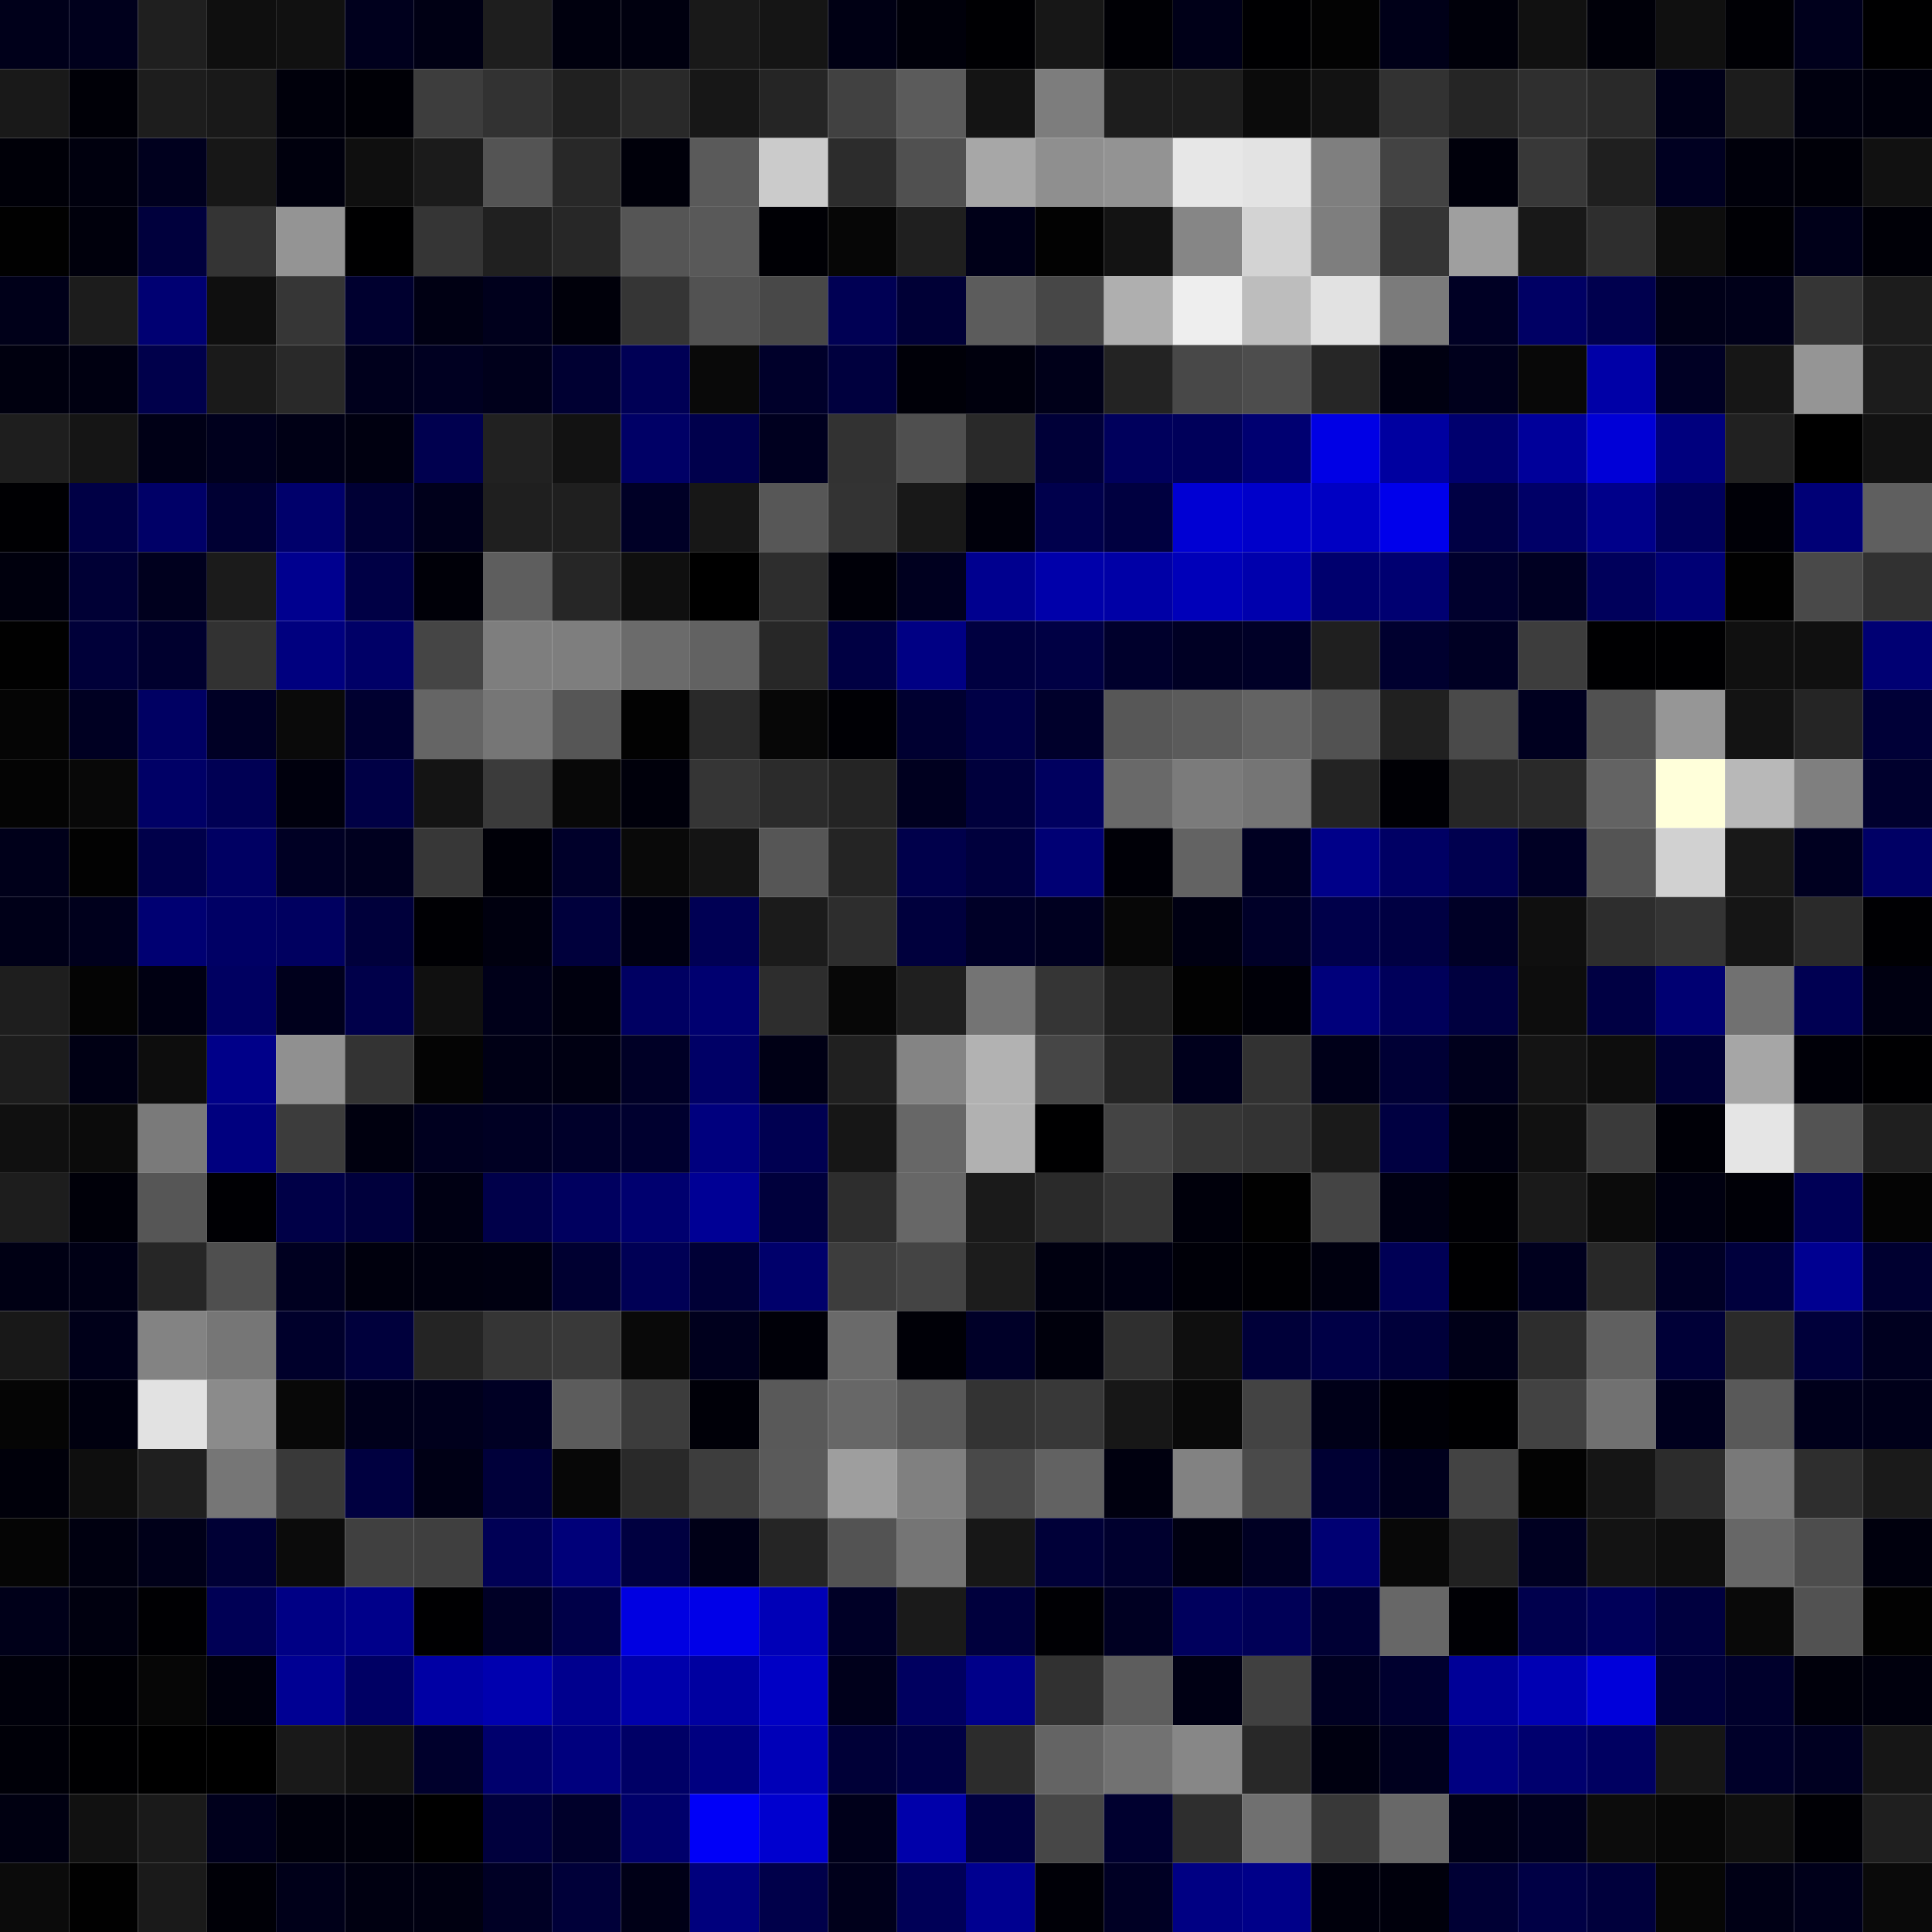 <svg xmlns="http://www.w3.org/2000/svg" width="56" height="56" viewBox="0 0 56 56"><g class="weights_image" id="node-440" stroke="none"><rect x="0" y="0" width="2" height="2" fill="#00001a"/><rect x="2" y="0" width="2" height="2" fill="#00001c"/><rect x="4" y="0" width="2" height="2" fill="#1f1f1f"/><rect x="6" y="0" width="2" height="2" fill="#0f0f0f"/><rect x="8" y="0" width="2" height="2" fill="#111111"/><rect x="10" y="0" width="2" height="2" fill="#00001d"/><rect x="12" y="0" width="2" height="2" fill="#000014"/><rect x="14" y="0" width="2" height="2" fill="#1e1e1e"/><rect x="16" y="0" width="2" height="2" fill="#00000e"/><rect x="18" y="0" width="2" height="2" fill="#00000f"/><rect x="20" y="0" width="2" height="2" fill="#191919"/><rect x="22" y="0" width="2" height="2" fill="#151515"/><rect x="24" y="0" width="2" height="2" fill="#000014"/><rect x="26" y="0" width="2" height="2" fill="#00000a"/><rect x="28" y="0" width="2" height="2" fill="#000003"/><rect x="30" y="0" width="2" height="2" fill="#171717"/><rect x="32" y="0" width="2" height="2" fill="#000005"/><rect x="34" y="0" width="2" height="2" fill="#000018"/><rect x="36" y="0" width="2" height="2" fill="#000002"/><rect x="38" y="0" width="2" height="2" fill="#030303"/><rect x="40" y="0" width="2" height="2" fill="#000018"/><rect x="42" y="0" width="2" height="2" fill="#00000a"/><rect x="44" y="0" width="2" height="2" fill="#111111"/><rect x="46" y="0" width="2" height="2" fill="#000009"/><rect x="48" y="0" width="2" height="2" fill="#101010"/><rect x="50" y="0" width="2" height="2" fill="#000005"/><rect x="52" y="0" width="2" height="2" fill="#00001c"/><rect x="54" y="0" width="2" height="2" fill="#000001"/><rect x="0" y="2" width="2" height="2" fill="#191919"/><rect x="2" y="2" width="2" height="2" fill="#000007"/><rect x="4" y="2" width="2" height="2" fill="#1d1d1d"/><rect x="6" y="2" width="2" height="2" fill="#191919"/><rect x="8" y="2" width="2" height="2" fill="#00000b"/><rect x="10" y="2" width="2" height="2" fill="#000006"/><rect x="12" y="2" width="2" height="2" fill="#3d3d3d"/><rect x="14" y="2" width="2" height="2" fill="#323232"/><rect x="16" y="2" width="2" height="2" fill="#202020"/><rect x="18" y="2" width="2" height="2" fill="#292929"/><rect x="20" y="2" width="2" height="2" fill="#171717"/><rect x="22" y="2" width="2" height="2" fill="#252525"/><rect x="24" y="2" width="2" height="2" fill="#414141"/><rect x="26" y="2" width="2" height="2" fill="#5b5b5b"/><rect x="28" y="2" width="2" height="2" fill="#141414"/><rect x="30" y="2" width="2" height="2" fill="#7d7d7d"/><rect x="32" y="2" width="2" height="2" fill="#1d1d1d"/><rect x="34" y="2" width="2" height="2" fill="#1d1d1d"/><rect x="36" y="2" width="2" height="2" fill="#0b0b0b"/><rect x="38" y="2" width="2" height="2" fill="#121212"/><rect x="40" y="2" width="2" height="2" fill="#323232"/><rect x="42" y="2" width="2" height="2" fill="#252525"/><rect x="44" y="2" width="2" height="2" fill="#2f2f2f"/><rect x="46" y="2" width="2" height="2" fill="#292929"/><rect x="48" y="2" width="2" height="2" fill="#000018"/><rect x="50" y="2" width="2" height="2" fill="#1c1c1c"/><rect x="52" y="2" width="2" height="2" fill="#00000f"/><rect x="54" y="2" width="2" height="2" fill="#00000c"/><rect x="0" y="4" width="2" height="2" fill="#000008"/><rect x="2" y="4" width="2" height="2" fill="#00000e"/><rect x="4" y="4" width="2" height="2" fill="#00001e"/><rect x="6" y="4" width="2" height="2" fill="#171717"/><rect x="8" y="4" width="2" height="2" fill="#00000d"/><rect x="10" y="4" width="2" height="2" fill="#0f0f0f"/><rect x="12" y="4" width="2" height="2" fill="#1b1b1b"/><rect x="14" y="4" width="2" height="2" fill="#545454"/><rect x="16" y="4" width="2" height="2" fill="#282828"/><rect x="18" y="4" width="2" height="2" fill="#00000a"/><rect x="20" y="4" width="2" height="2" fill="#5a5a5a"/><rect x="22" y="4" width="2" height="2" fill="#cbcbcb"/><rect x="24" y="4" width="2" height="2" fill="#2c2c2c"/><rect x="26" y="4" width="2" height="2" fill="#505050"/><rect x="28" y="4" width="2" height="2" fill="#a7a7a7"/><rect x="30" y="4" width="2" height="2" fill="#8f8f8f"/><rect x="32" y="4" width="2" height="2" fill="#939393"/><rect x="34" y="4" width="2" height="2" fill="#e7e7e7"/><rect x="36" y="4" width="2" height="2" fill="#e3e3e3"/><rect x="38" y="4" width="2" height="2" fill="#7f7f7f"/><rect x="40" y="4" width="2" height="2" fill="#434343"/><rect x="42" y="4" width="2" height="2" fill="#00000b"/><rect x="44" y="4" width="2" height="2" fill="#383838"/><rect x="46" y="4" width="2" height="2" fill="#1f1f1f"/><rect x="48" y="4" width="2" height="2" fill="#000021"/><rect x="50" y="4" width="2" height="2" fill="#00000b"/><rect x="52" y="4" width="2" height="2" fill="#000008"/><rect x="54" y="4" width="2" height="2" fill="#111111"/><rect x="0" y="6" width="2" height="2" fill="#010101"/><rect x="2" y="6" width="2" height="2" fill="#00000c"/><rect x="4" y="6" width="2" height="2" fill="#00003d"/><rect x="6" y="6" width="2" height="2" fill="#343434"/><rect x="8" y="6" width="2" height="2" fill="#949494"/><rect x="10" y="6" width="2" height="2" fill="#000001"/><rect x="12" y="6" width="2" height="2" fill="#353535"/><rect x="14" y="6" width="2" height="2" fill="#202020"/><rect x="16" y="6" width="2" height="2" fill="#272727"/><rect x="18" y="6" width="2" height="2" fill="#555555"/><rect x="20" y="6" width="2" height="2" fill="#595959"/><rect x="22" y="6" width="2" height="2" fill="#000005"/><rect x="24" y="6" width="2" height="2" fill="#060606"/><rect x="26" y="6" width="2" height="2" fill="#1f1f1f"/><rect x="28" y="6" width="2" height="2" fill="#000018"/><rect x="30" y="6" width="2" height="2" fill="#020202"/><rect x="32" y="6" width="2" height="2" fill="#131313"/><rect x="34" y="6" width="2" height="2" fill="#868686"/><rect x="36" y="6" width="2" height="2" fill="#d3d3d3"/><rect x="38" y="6" width="2" height="2" fill="#7e7e7e"/><rect x="40" y="6" width="2" height="2" fill="#353535"/><rect x="42" y="6" width="2" height="2" fill="#9f9f9f"/><rect x="44" y="6" width="2" height="2" fill="#181818"/><rect x="46" y="6" width="2" height="2" fill="#2e2e2e"/><rect x="48" y="6" width="2" height="2" fill="#0d0d0d"/><rect x="50" y="6" width="2" height="2" fill="#000005"/><rect x="52" y="6" width="2" height="2" fill="#000019"/><rect x="54" y="6" width="2" height="2" fill="#000007"/><rect x="0" y="8" width="2" height="2" fill="#000019"/><rect x="2" y="8" width="2" height="2" fill="#1c1c1c"/><rect x="4" y="8" width="2" height="2" fill="#000072"/><rect x="6" y="8" width="2" height="2" fill="#0f0f0f"/><rect x="8" y="8" width="2" height="2" fill="#363636"/><rect x="10" y="8" width="2" height="2" fill="#00002f"/><rect x="12" y="8" width="2" height="2" fill="#000013"/><rect x="14" y="8" width="2" height="2" fill="#00001c"/><rect x="16" y="8" width="2" height="2" fill="#00000a"/><rect x="18" y="8" width="2" height="2" fill="#353535"/><rect x="20" y="8" width="2" height="2" fill="#525252"/><rect x="22" y="8" width="2" height="2" fill="#484848"/><rect x="24" y="8" width="2" height="2" fill="#000054"/><rect x="26" y="8" width="2" height="2" fill="#000036"/><rect x="28" y="8" width="2" height="2" fill="#5c5c5c"/><rect x="30" y="8" width="2" height="2" fill="#474747"/><rect x="32" y="8" width="2" height="2" fill="#afafaf"/><rect x="34" y="8" width="2" height="2" fill="#eeeeee"/><rect x="36" y="8" width="2" height="2" fill="#bdbdbd"/><rect x="38" y="8" width="2" height="2" fill="#e2e2e2"/><rect x="40" y="8" width="2" height="2" fill="#7b7b7b"/><rect x="42" y="8" width="2" height="2" fill="#000024"/><rect x="44" y="8" width="2" height="2" fill="#000064"/><rect x="46" y="8" width="2" height="2" fill="#00004e"/><rect x="48" y="8" width="2" height="2" fill="#000018"/><rect x="50" y="8" width="2" height="2" fill="#000019"/><rect x="52" y="8" width="2" height="2" fill="#353535"/><rect x="54" y="8" width="2" height="2" fill="#1c1c1c"/><rect x="0" y="10" width="2" height="2" fill="#00000f"/><rect x="2" y="10" width="2" height="2" fill="#000011"/><rect x="4" y="10" width="2" height="2" fill="#00004b"/><rect x="6" y="10" width="2" height="2" fill="#1a1a1a"/><rect x="8" y="10" width="2" height="2" fill="#292929"/><rect x="10" y="10" width="2" height="2" fill="#00001c"/><rect x="12" y="10" width="2" height="2" fill="#000021"/><rect x="14" y="10" width="2" height="2" fill="#00001b"/><rect x="16" y="10" width="2" height="2" fill="#000032"/><rect x="18" y="10" width="2" height="2" fill="#000055"/><rect x="20" y="10" width="2" height="2" fill="#090909"/><rect x="22" y="10" width="2" height="2" fill="#00002a"/><rect x="24" y="10" width="2" height="2" fill="#00003e"/><rect x="26" y="10" width="2" height="2" fill="#000008"/><rect x="28" y="10" width="2" height="2" fill="#00000d"/><rect x="30" y="10" width="2" height="2" fill="#000019"/><rect x="32" y="10" width="2" height="2" fill="#232323"/><rect x="34" y="10" width="2" height="2" fill="#484848"/><rect x="36" y="10" width="2" height="2" fill="#4d4d4d"/><rect x="38" y="10" width="2" height="2" fill="#262626"/><rect x="40" y="10" width="2" height="2" fill="#000011"/><rect x="42" y="10" width="2" height="2" fill="#00001c"/><rect x="44" y="10" width="2" height="2" fill="#080808"/><rect x="46" y="10" width="2" height="2" fill="#0000a7"/><rect x="48" y="10" width="2" height="2" fill="#000024"/><rect x="50" y="10" width="2" height="2" fill="#161616"/><rect x="52" y="10" width="2" height="2" fill="#959595"/><rect x="54" y="10" width="2" height="2" fill="#1c1c1c"/><rect x="0" y="12" width="2" height="2" fill="#1e1e1e"/><rect x="2" y="12" width="2" height="2" fill="#151515"/><rect x="4" y="12" width="2" height="2" fill="#000016"/><rect x="6" y="12" width="2" height="2" fill="#00001d"/><rect x="8" y="12" width="2" height="2" fill="#000015"/><rect x="10" y="12" width="2" height="2" fill="#000010"/><rect x="12" y="12" width="2" height="2" fill="#00004f"/><rect x="14" y="12" width="2" height="2" fill="#212121"/><rect x="16" y="12" width="2" height="2" fill="#121212"/><rect x="18" y="12" width="2" height="2" fill="#000066"/><rect x="20" y="12" width="2" height="2" fill="#00004c"/><rect x="22" y="12" width="2" height="2" fill="#00001f"/><rect x="24" y="12" width="2" height="2" fill="#323232"/><rect x="26" y="12" width="2" height="2" fill="#4f4f4f"/><rect x="28" y="12" width="2" height="2" fill="#292929"/><rect x="30" y="12" width="2" height="2" fill="#000038"/><rect x="32" y="12" width="2" height="2" fill="#00005c"/><rect x="34" y="12" width="2" height="2" fill="#00005a"/><rect x="36" y="12" width="2" height="2" fill="#000071"/><rect x="38" y="12" width="2" height="2" fill="#0000e5"/><rect x="40" y="12" width="2" height="2" fill="#0000a0"/><rect x="42" y="12" width="2" height="2" fill="#00006e"/><rect x="44" y="12" width="2" height="2" fill="#00009a"/><rect x="46" y="12" width="2" height="2" fill="#0000d7"/><rect x="48" y="12" width="2" height="2" fill="#00007e"/><rect x="50" y="12" width="2" height="2" fill="#212121"/><rect x="52" y="12" width="2" height="2" fill="#000000"/><rect x="54" y="12" width="2" height="2" fill="#121212"/><rect x="0" y="14" width="2" height="2" fill="#000003"/><rect x="2" y="14" width="2" height="2" fill="#000045"/><rect x="4" y="14" width="2" height="2" fill="#000067"/><rect x="6" y="14" width="2" height="2" fill="#000033"/><rect x="8" y="14" width="2" height="2" fill="#00006b"/><rect x="10" y="14" width="2" height="2" fill="#000035"/><rect x="12" y="14" width="2" height="2" fill="#00001b"/><rect x="14" y="14" width="2" height="2" fill="#1f1f1f"/><rect x="16" y="14" width="2" height="2" fill="#1f1f1f"/><rect x="18" y="14" width="2" height="2" fill="#000026"/><rect x="20" y="14" width="2" height="2" fill="#171717"/><rect x="22" y="14" width="2" height="2" fill="#575757"/><rect x="24" y="14" width="2" height="2" fill="#333333"/><rect x="26" y="14" width="2" height="2" fill="#181818"/><rect x="28" y="14" width="2" height="2" fill="#00000b"/><rect x="30" y="14" width="2" height="2" fill="#00004c"/><rect x="32" y="14" width="2" height="2" fill="#000040"/><rect x="34" y="14" width="2" height="2" fill="#0000d3"/><rect x="36" y="14" width="2" height="2" fill="#0000ca"/><rect x="38" y="14" width="2" height="2" fill="#0000c3"/><rect x="40" y="14" width="2" height="2" fill="#0000eb"/><rect x="42" y="14" width="2" height="2" fill="#000044"/><rect x="44" y="14" width="2" height="2" fill="#000067"/><rect x="46" y="14" width="2" height="2" fill="#00008a"/><rect x="48" y="14" width="2" height="2" fill="#00005b"/><rect x="50" y="14" width="2" height="2" fill="#000007"/><rect x="52" y="14" width="2" height="2" fill="#000076"/><rect x="54" y="14" width="2" height="2" fill="#5f5f5f"/><rect x="0" y="16" width="2" height="2" fill="#00000d"/><rect x="2" y="16" width="2" height="2" fill="#000035"/><rect x="4" y="16" width="2" height="2" fill="#00001e"/><rect x="6" y="16" width="2" height="2" fill="#1b1b1b"/><rect x="8" y="16" width="2" height="2" fill="#00008f"/><rect x="10" y="16" width="2" height="2" fill="#000045"/><rect x="12" y="16" width="2" height="2" fill="#000008"/><rect x="14" y="16" width="2" height="2" fill="#5e5e5e"/><rect x="16" y="16" width="2" height="2" fill="#262626"/><rect x="18" y="16" width="2" height="2" fill="#0f0f0f"/><rect x="20" y="16" width="2" height="2" fill="#000000"/><rect x="22" y="16" width="2" height="2" fill="#2d2d2d"/><rect x="24" y="16" width="2" height="2" fill="#000008"/><rect x="26" y="16" width="2" height="2" fill="#00001f"/><rect x="28" y="16" width="2" height="2" fill="#00008f"/><rect x="30" y="16" width="2" height="2" fill="#0000aa"/><rect x="32" y="16" width="2" height="2" fill="#0000a6"/><rect x="34" y="16" width="2" height="2" fill="#0000b9"/><rect x="36" y="16" width="2" height="2" fill="#0000ad"/><rect x="38" y="16" width="2" height="2" fill="#00006e"/><rect x="40" y="16" width="2" height="2" fill="#000071"/><rect x="42" y="16" width="2" height="2" fill="#00002d"/><rect x="44" y="16" width="2" height="2" fill="#000022"/><rect x="46" y="16" width="2" height="2" fill="#00005b"/><rect x="48" y="16" width="2" height="2" fill="#000075"/><rect x="50" y="16" width="2" height="2" fill="#010101"/><rect x="52" y="16" width="2" height="2" fill="#494949"/><rect x="54" y="16" width="2" height="2" fill="#313131"/><rect x="0" y="18" width="2" height="2" fill="#010101"/><rect x="2" y="18" width="2" height="2" fill="#000039"/><rect x="4" y="18" width="2" height="2" fill="#00002e"/><rect x="6" y="18" width="2" height="2" fill="#323232"/><rect x="8" y="18" width="2" height="2" fill="#00007f"/><rect x="10" y="18" width="2" height="2" fill="#000067"/><rect x="12" y="18" width="2" height="2" fill="#454545"/><rect x="14" y="18" width="2" height="2" fill="#7e7e7e"/><rect x="16" y="18" width="2" height="2" fill="#7e7e7e"/><rect x="18" y="18" width="2" height="2" fill="#6b6b6b"/><rect x="20" y="18" width="2" height="2" fill="#626262"/><rect x="22" y="18" width="2" height="2" fill="#272727"/><rect x="24" y="18" width="2" height="2" fill="#000043"/><rect x="26" y="18" width="2" height="2" fill="#000084"/><rect x="28" y="18" width="2" height="2" fill="#000040"/><rect x="30" y="18" width="2" height="2" fill="#000044"/><rect x="32" y="18" width="2" height="2" fill="#00002c"/><rect x="34" y="18" width="2" height="2" fill="#000024"/><rect x="36" y="18" width="2" height="2" fill="#000027"/><rect x="38" y="18" width="2" height="2" fill="#1f1f1f"/><rect x="40" y="18" width="2" height="2" fill="#00002f"/><rect x="42" y="18" width="2" height="2" fill="#000023"/><rect x="44" y="18" width="2" height="2" fill="#3d3d3d"/><rect x="46" y="18" width="2" height="2" fill="#000002"/><rect x="48" y="18" width="2" height="2" fill="#000002"/><rect x="50" y="18" width="2" height="2" fill="#101010"/><rect x="52" y="18" width="2" height="2" fill="#101010"/><rect x="54" y="18" width="2" height="2" fill="#000073"/><rect x="0" y="20" width="2" height="2" fill="#050505"/><rect x="2" y="20" width="2" height="2" fill="#000022"/><rect x="4" y="20" width="2" height="2" fill="#000063"/><rect x="6" y="20" width="2" height="2" fill="#000025"/><rect x="8" y="20" width="2" height="2" fill="#0a0a0a"/><rect x="10" y="20" width="2" height="2" fill="#000030"/><rect x="12" y="20" width="2" height="2" fill="#656565"/><rect x="14" y="20" width="2" height="2" fill="#767676"/><rect x="16" y="20" width="2" height="2" fill="#565656"/><rect x="18" y="20" width="2" height="2" fill="#020202"/><rect x="20" y="20" width="2" height="2" fill="#292929"/><rect x="22" y="20" width="2" height="2" fill="#070707"/><rect x="24" y="20" width="2" height="2" fill="#000005"/><rect x="26" y="20" width="2" height="2" fill="#000031"/><rect x="28" y="20" width="2" height="2" fill="#000046"/><rect x="30" y="20" width="2" height="2" fill="#00002b"/><rect x="32" y="20" width="2" height="2" fill="#575757"/><rect x="34" y="20" width="2" height="2" fill="#5b5b5b"/><rect x="36" y="20" width="2" height="2" fill="#636363"/><rect x="38" y="20" width="2" height="2" fill="#525252"/><rect x="40" y="20" width="2" height="2" fill="#202020"/><rect x="42" y="20" width="2" height="2" fill="#4a4a4a"/><rect x="44" y="20" width="2" height="2" fill="#00001f"/><rect x="46" y="20" width="2" height="2" fill="#515151"/><rect x="48" y="20" width="2" height="2" fill="#969696"/><rect x="50" y="20" width="2" height="2" fill="#131313"/><rect x="52" y="20" width="2" height="2" fill="#252525"/><rect x="54" y="20" width="2" height="2" fill="#000037"/><rect x="0" y="22" width="2" height="2" fill="#040404"/><rect x="2" y="22" width="2" height="2" fill="#080808"/><rect x="4" y="22" width="2" height="2" fill="#000066"/><rect x="6" y="22" width="2" height="2" fill="#000054"/><rect x="8" y="22" width="2" height="2" fill="#00000d"/><rect x="10" y="22" width="2" height="2" fill="#000045"/><rect x="12" y="22" width="2" height="2" fill="#141414"/><rect x="14" y="22" width="2" height="2" fill="#3b3b3b"/><rect x="16" y="22" width="2" height="2" fill="#080808"/><rect x="18" y="22" width="2" height="2" fill="#00000b"/><rect x="20" y="22" width="2" height="2" fill="#353535"/><rect x="22" y="22" width="2" height="2" fill="#2b2b2b"/><rect x="24" y="22" width="2" height="2" fill="#242424"/><rect x="26" y="22" width="2" height="2" fill="#00001f"/><rect x="28" y="22" width="2" height="2" fill="#00003c"/><rect x="30" y="22" width="2" height="2" fill="#00005f"/><rect x="32" y="22" width="2" height="2" fill="#696969"/><rect x="34" y="22" width="2" height="2" fill="#7b7b7b"/><rect x="36" y="22" width="2" height="2" fill="#757575"/><rect x="38" y="22" width="2" height="2" fill="#232323"/><rect x="40" y="22" width="2" height="2" fill="#000005"/><rect x="42" y="22" width="2" height="2" fill="#262626"/><rect x="44" y="22" width="2" height="2" fill="#292929"/><rect x="46" y="22" width="2" height="2" fill="#636363"/><rect x="48" y="22" width="2" height="2" fill="#ffffda"/><rect x="50" y="22" width="2" height="2" fill="#b8b8b8"/><rect x="52" y="22" width="2" height="2" fill="#7f7f7f"/><rect x="54" y="22" width="2" height="2" fill="#00002d"/><rect x="0" y="24" width="2" height="2" fill="#00001a"/><rect x="2" y="24" width="2" height="2" fill="#020202"/><rect x="4" y="24" width="2" height="2" fill="#00004a"/><rect x="6" y="24" width="2" height="2" fill="#000063"/><rect x="8" y="24" width="2" height="2" fill="#000024"/><rect x="10" y="24" width="2" height="2" fill="#00001f"/><rect x="12" y="24" width="2" height="2" fill="#373737"/><rect x="14" y="24" width="2" height="2" fill="#000008"/><rect x="16" y="24" width="2" height="2" fill="#00002a"/><rect x="18" y="24" width="2" height="2" fill="#090909"/><rect x="20" y="24" width="2" height="2" fill="#141414"/><rect x="22" y="24" width="2" height="2" fill="#565656"/><rect x="24" y="24" width="2" height="2" fill="#242424"/><rect x="26" y="24" width="2" height="2" fill="#00004b"/><rect x="28" y="24" width="2" height="2" fill="#00003d"/><rect x="30" y="24" width="2" height="2" fill="#000074"/><rect x="32" y="24" width="2" height="2" fill="#000007"/><rect x="34" y="24" width="2" height="2" fill="#636363"/><rect x="36" y="24" width="2" height="2" fill="#000022"/><rect x="38" y="24" width="2" height="2" fill="#000089"/><rect x="40" y="24" width="2" height="2" fill="#000064"/><rect x="42" y="24" width="2" height="2" fill="#00004f"/><rect x="44" y="24" width="2" height="2" fill="#000024"/><rect x="46" y="24" width="2" height="2" fill="#545454"/><rect x="48" y="24" width="2" height="2" fill="#d1d1d1"/><rect x="50" y="24" width="2" height="2" fill="#181818"/><rect x="52" y="24" width="2" height="2" fill="#000020"/><rect x="54" y="24" width="2" height="2" fill="#000065"/><rect x="0" y="26" width="2" height="2" fill="#000018"/><rect x="2" y="26" width="2" height="2" fill="#00001c"/><rect x="4" y="26" width="2" height="2" fill="#000072"/><rect x="6" y="26" width="2" height="2" fill="#000065"/><rect x="8" y="26" width="2" height="2" fill="#000060"/><rect x="10" y="26" width="2" height="2" fill="#00003b"/><rect x="12" y="26" width="2" height="2" fill="#000004"/><rect x="14" y="26" width="2" height="2" fill="#00000f"/><rect x="16" y="26" width="2" height="2" fill="#00003c"/><rect x="18" y="26" width="2" height="2" fill="#000012"/><rect x="20" y="26" width="2" height="2" fill="#000054"/><rect x="22" y="26" width="2" height="2" fill="#1b1b1b"/><rect x="24" y="26" width="2" height="2" fill="#2d2d2d"/><rect x="26" y="26" width="2" height="2" fill="#00003d"/><rect x="28" y="26" width="2" height="2" fill="#000027"/><rect x="30" y="26" width="2" height="2" fill="#000020"/><rect x="32" y="26" width="2" height="2" fill="#070707"/><rect x="34" y="26" width="2" height="2" fill="#000012"/><rect x="36" y="26" width="2" height="2" fill="#000028"/><rect x="38" y="26" width="2" height="2" fill="#00004a"/><rect x="40" y="26" width="2" height="2" fill="#000042"/><rect x="42" y="26" width="2" height="2" fill="#000026"/><rect x="44" y="26" width="2" height="2" fill="#0f0f0f"/><rect x="46" y="26" width="2" height="2" fill="#2d2d2d"/><rect x="48" y="26" width="2" height="2" fill="#343434"/><rect x="50" y="26" width="2" height="2" fill="#151515"/><rect x="52" y="26" width="2" height="2" fill="#2a2a2a"/><rect x="54" y="26" width="2" height="2" fill="#000003"/><rect x="0" y="28" width="2" height="2" fill="#1e1e1e"/><rect x="2" y="28" width="2" height="2" fill="#040404"/><rect x="4" y="28" width="2" height="2" fill="#000012"/><rect x="6" y="28" width="2" height="2" fill="#000061"/><rect x="8" y="28" width="2" height="2" fill="#00001c"/><rect x="10" y="28" width="2" height="2" fill="#00004a"/><rect x="12" y="28" width="2" height="2" fill="#101010"/><rect x="14" y="28" width="2" height="2" fill="#000019"/><rect x="16" y="28" width="2" height="2" fill="#00000e"/><rect x="18" y="28" width="2" height="2" fill="#000062"/><rect x="20" y="28" width="2" height="2" fill="#000070"/><rect x="22" y="28" width="2" height="2" fill="#2d2d2d"/><rect x="24" y="28" width="2" height="2" fill="#070707"/><rect x="26" y="28" width="2" height="2" fill="#1f1f1f"/><rect x="28" y="28" width="2" height="2" fill="#747474"/><rect x="30" y="28" width="2" height="2" fill="#353535"/><rect x="32" y="28" width="2" height="2" fill="#1f1f1f"/><rect x="34" y="28" width="2" height="2" fill="#020202"/><rect x="36" y="28" width="2" height="2" fill="#000008"/><rect x="38" y="28" width="2" height="2" fill="#00007b"/><rect x="40" y="28" width="2" height="2" fill="#00005a"/><rect x="42" y="28" width="2" height="2" fill="#00003f"/><rect x="44" y="28" width="2" height="2" fill="#0d0d0d"/><rect x="46" y="28" width="2" height="2" fill="#000043"/><rect x="48" y="28" width="2" height="2" fill="#000072"/><rect x="50" y="28" width="2" height="2" fill="#717171"/><rect x="52" y="28" width="2" height="2" fill="#000052"/><rect x="54" y="28" width="2" height="2" fill="#000011"/><rect x="0" y="30" width="2" height="2" fill="#1d1d1d"/><rect x="2" y="30" width="2" height="2" fill="#000014"/><rect x="4" y="30" width="2" height="2" fill="#0d0d0d"/><rect x="6" y="30" width="2" height="2" fill="#000089"/><rect x="8" y="30" width="2" height="2" fill="#909090"/><rect x="10" y="30" width="2" height="2" fill="#333333"/><rect x="12" y="30" width="2" height="2" fill="#040404"/><rect x="14" y="30" width="2" height="2" fill="#000015"/><rect x="16" y="30" width="2" height="2" fill="#000012"/><rect x="18" y="30" width="2" height="2" fill="#000026"/><rect x="20" y="30" width="2" height="2" fill="#000066"/><rect x="22" y="30" width="2" height="2" fill="#000015"/><rect x="24" y="30" width="2" height="2" fill="#202020"/><rect x="26" y="30" width="2" height="2" fill="#848484"/><rect x="28" y="30" width="2" height="2" fill="#b2b2b2"/><rect x="30" y="30" width="2" height="2" fill="#464646"/><rect x="32" y="30" width="2" height="2" fill="#252525"/><rect x="34" y="30" width="2" height="2" fill="#00001c"/><rect x="36" y="30" width="2" height="2" fill="#323232"/><rect x="38" y="30" width="2" height="2" fill="#000019"/><rect x="40" y="30" width="2" height="2" fill="#000035"/><rect x="42" y="30" width="2" height="2" fill="#00001c"/><rect x="44" y="30" width="2" height="2" fill="#141414"/><rect x="46" y="30" width="2" height="2" fill="#0d0d0d"/><rect x="48" y="30" width="2" height="2" fill="#000036"/><rect x="50" y="30" width="2" height="2" fill="#a6a6a6"/><rect x="52" y="30" width="2" height="2" fill="#000008"/><rect x="54" y="30" width="2" height="2" fill="#000002"/><rect x="0" y="32" width="2" height="2" fill="#101010"/><rect x="2" y="32" width="2" height="2" fill="#0b0b0b"/><rect x="4" y="32" width="2" height="2" fill="#7a7a7a"/><rect x="6" y="32" width="2" height="2" fill="#00007f"/><rect x="8" y="32" width="2" height="2" fill="#3c3c3c"/><rect x="10" y="32" width="2" height="2" fill="#00000f"/><rect x="12" y="32" width="2" height="2" fill="#00001f"/><rect x="14" y="32" width="2" height="2" fill="#000023"/><rect x="16" y="32" width="2" height="2" fill="#00002a"/><rect x="18" y="32" width="2" height="2" fill="#00002f"/><rect x="20" y="32" width="2" height="2" fill="#00007e"/><rect x="22" y="32" width="2" height="2" fill="#000051"/><rect x="24" y="32" width="2" height="2" fill="#161616"/><rect x="26" y="32" width="2" height="2" fill="#676767"/><rect x="28" y="32" width="2" height="2" fill="#b1b1b1"/><rect x="30" y="32" width="2" height="2" fill="#000001"/><rect x="32" y="32" width="2" height="2" fill="#444444"/><rect x="34" y="32" width="2" height="2" fill="#363636"/><rect x="36" y="32" width="2" height="2" fill="#333333"/><rect x="38" y="32" width="2" height="2" fill="#1a1a1a"/><rect x="40" y="32" width="2" height="2" fill="#000041"/><rect x="42" y="32" width="2" height="2" fill="#000010"/><rect x="44" y="32" width="2" height="2" fill="#111111"/><rect x="46" y="32" width="2" height="2" fill="#3a3a3a"/><rect x="48" y="32" width="2" height="2" fill="#000007"/><rect x="50" y="32" width="2" height="2" fill="#e5e5e5"/><rect x="52" y="32" width="2" height="2" fill="#535353"/><rect x="54" y="32" width="2" height="2" fill="#1f1f1f"/><rect x="0" y="34" width="2" height="2" fill="#1d1d1d"/><rect x="2" y="34" width="2" height="2" fill="#000009"/><rect x="4" y="34" width="2" height="2" fill="#565656"/><rect x="6" y="34" width="2" height="2" fill="#000004"/><rect x="8" y="34" width="2" height="2" fill="#000047"/><rect x="10" y="34" width="2" height="2" fill="#00003c"/><rect x="12" y="34" width="2" height="2" fill="#000013"/><rect x="14" y="34" width="2" height="2" fill="#00004a"/><rect x="16" y="34" width="2" height="2" fill="#00005f"/><rect x="18" y="34" width="2" height="2" fill="#00006f"/><rect x="20" y="34" width="2" height="2" fill="#000095"/><rect x="22" y="34" width="2" height="2" fill="#00003c"/><rect x="24" y="34" width="2" height="2" fill="#2d2d2d"/><rect x="26" y="34" width="2" height="2" fill="#676767"/><rect x="28" y="34" width="2" height="2" fill="#1a1a1a"/><rect x="30" y="34" width="2" height="2" fill="#2a2a2a"/><rect x="32" y="34" width="2" height="2" fill="#353535"/><rect x="34" y="34" width="2" height="2" fill="#00000b"/><rect x="36" y="34" width="2" height="2" fill="#010101"/><rect x="38" y="34" width="2" height="2" fill="#444444"/><rect x="40" y="34" width="2" height="2" fill="#000012"/><rect x="42" y="34" width="2" height="2" fill="#000005"/><rect x="44" y="34" width="2" height="2" fill="#1a1a1a"/><rect x="46" y="34" width="2" height="2" fill="#0b0b0b"/><rect x="48" y="34" width="2" height="2" fill="#000010"/><rect x="50" y="34" width="2" height="2" fill="#000007"/><rect x="52" y="34" width="2" height="2" fill="#000056"/><rect x="54" y="34" width="2" height="2" fill="#040404"/><rect x="0" y="36" width="2" height="2" fill="#000014"/><rect x="2" y="36" width="2" height="2" fill="#000015"/><rect x="4" y="36" width="2" height="2" fill="#262626"/><rect x="6" y="36" width="2" height="2" fill="#4f4f4f"/><rect x="8" y="36" width="2" height="2" fill="#000020"/><rect x="10" y="36" width="2" height="2" fill="#00000d"/><rect x="12" y="36" width="2" height="2" fill="#00000f"/><rect x="14" y="36" width="2" height="2" fill="#000011"/><rect x="16" y="36" width="2" height="2" fill="#000031"/><rect x="18" y="36" width="2" height="2" fill="#000055"/><rect x="20" y="36" width="2" height="2" fill="#000036"/><rect x="22" y="36" width="2" height="2" fill="#00006b"/><rect x="24" y="36" width="2" height="2" fill="#3d3d3d"/><rect x="26" y="36" width="2" height="2" fill="#444444"/><rect x="28" y="36" width="2" height="2" fill="#1c1c1c"/><rect x="30" y="36" width="2" height="2" fill="#000010"/><rect x="32" y="36" width="2" height="2" fill="#000012"/><rect x="34" y="36" width="2" height="2" fill="#000008"/><rect x="36" y="36" width="2" height="2" fill="#000004"/><rect x="38" y="36" width="2" height="2" fill="#00000f"/><rect x="40" y="36" width="2" height="2" fill="#000055"/><rect x="42" y="36" width="2" height="2" fill="#000002"/><rect x="44" y="36" width="2" height="2" fill="#00001e"/><rect x="46" y="36" width="2" height="2" fill="#282828"/><rect x="48" y="36" width="2" height="2" fill="#000025"/><rect x="50" y="36" width="2" height="2" fill="#00003d"/><rect x="52" y="36" width="2" height="2" fill="#000091"/><rect x="54" y="36" width="2" height="2" fill="#000030"/><rect x="0" y="38" width="2" height="2" fill="#181818"/><rect x="2" y="38" width="2" height="2" fill="#000019"/><rect x="4" y="38" width="2" height="2" fill="#838383"/><rect x="6" y="38" width="2" height="2" fill="#767676"/><rect x="8" y="38" width="2" height="2" fill="#00002b"/><rect x="10" y="38" width="2" height="2" fill="#00003c"/><rect x="12" y="38" width="2" height="2" fill="#242424"/><rect x="14" y="38" width="2" height="2" fill="#353535"/><rect x="16" y="38" width="2" height="2" fill="#393939"/><rect x="18" y="38" width="2" height="2" fill="#090909"/><rect x="20" y="38" width="2" height="2" fill="#00001d"/><rect x="22" y="38" width="2" height="2" fill="#000008"/><rect x="24" y="38" width="2" height="2" fill="#6a6a6a"/><rect x="26" y="38" width="2" height="2" fill="#000007"/><rect x="28" y="38" width="2" height="2" fill="#000028"/><rect x="30" y="38" width="2" height="2" fill="#00000c"/><rect x="32" y="38" width="2" height="2" fill="#2f2f2f"/><rect x="34" y="38" width="2" height="2" fill="#0f0f0f"/><rect x="36" y="38" width="2" height="2" fill="#000039"/><rect x="38" y="38" width="2" height="2" fill="#000046"/><rect x="40" y="38" width="2" height="2" fill="#00003a"/><rect x="42" y="38" width="2" height="2" fill="#000018"/><rect x="44" y="38" width="2" height="2" fill="#2d2d2d"/><rect x="46" y="38" width="2" height="2" fill="#606060"/><rect x="48" y="38" width="2" height="2" fill="#000037"/><rect x="50" y="38" width="2" height="2" fill="#2a2a2a"/><rect x="52" y="38" width="2" height="2" fill="#00003a"/><rect x="54" y="38" width="2" height="2" fill="#00001f"/><rect x="0" y="40" width="2" height="2" fill="#050505"/><rect x="2" y="40" width="2" height="2" fill="#00000f"/><rect x="4" y="40" width="2" height="2" fill="#e2e2e2"/><rect x="6" y="40" width="2" height="2" fill="#8b8b8b"/><rect x="8" y="40" width="2" height="2" fill="#080808"/><rect x="10" y="40" width="2" height="2" fill="#00001b"/><rect x="12" y="40" width="2" height="2" fill="#00001c"/><rect x="14" y="40" width="2" height="2" fill="#000024"/><rect x="16" y="40" width="2" height="2" fill="#5c5c5c"/><rect x="18" y="40" width="2" height="2" fill="#3c3c3c"/><rect x="20" y="40" width="2" height="2" fill="#000008"/><rect x="22" y="40" width="2" height="2" fill="#595959"/><rect x="24" y="40" width="2" height="2" fill="#676767"/><rect x="26" y="40" width="2" height="2" fill="#585858"/><rect x="28" y="40" width="2" height="2" fill="#333333"/><rect x="30" y="40" width="2" height="2" fill="#383838"/><rect x="32" y="40" width="2" height="2" fill="#171717"/><rect x="34" y="40" width="2" height="2" fill="#090909"/><rect x="36" y="40" width="2" height="2" fill="#434343"/><rect x="38" y="40" width="2" height="2" fill="#000018"/><rect x="40" y="40" width="2" height="2" fill="#000007"/><rect x="42" y="40" width="2" height="2" fill="#000002"/><rect x="44" y="40" width="2" height="2" fill="#424242"/><rect x="46" y="40" width="2" height="2" fill="#717171"/><rect x="48" y="40" width="2" height="2" fill="#00001e"/><rect x="50" y="40" width="2" height="2" fill="#595959"/><rect x="52" y="40" width="2" height="2" fill="#00001b"/><rect x="54" y="40" width="2" height="2" fill="#000019"/><rect x="0" y="42" width="2" height="2" fill="#00000a"/><rect x="2" y="42" width="2" height="2" fill="#0e0e0e"/><rect x="4" y="42" width="2" height="2" fill="#1f1f1f"/><rect x="6" y="42" width="2" height="2" fill="#767676"/><rect x="8" y="42" width="2" height="2" fill="#393939"/><rect x="10" y="42" width="2" height="2" fill="#000040"/><rect x="12" y="42" width="2" height="2" fill="#000015"/><rect x="14" y="42" width="2" height="2" fill="#00003a"/><rect x="16" y="42" width="2" height="2" fill="#070707"/><rect x="18" y="42" width="2" height="2" fill="#292929"/><rect x="20" y="42" width="2" height="2" fill="#3d3d3d"/><rect x="22" y="42" width="2" height="2" fill="#5a5a5a"/><rect x="24" y="42" width="2" height="2" fill="#9e9e9e"/><rect x="26" y="42" width="2" height="2" fill="#808080"/><rect x="28" y="42" width="2" height="2" fill="#494949"/><rect x="30" y="42" width="2" height="2" fill="#626262"/><rect x="32" y="42" width="2" height="2" fill="#00000f"/><rect x="34" y="42" width="2" height="2" fill="#828282"/><rect x="36" y="42" width="2" height="2" fill="#4a4a4a"/><rect x="38" y="42" width="2" height="2" fill="#000033"/><rect x="40" y="42" width="2" height="2" fill="#00001d"/><rect x="42" y="42" width="2" height="2" fill="#434343"/><rect x="44" y="42" width="2" height="2" fill="#030303"/><rect x="46" y="42" width="2" height="2" fill="#151515"/><rect x="48" y="42" width="2" height="2" fill="#2c2c2c"/><rect x="50" y="42" width="2" height="2" fill="#797979"/><rect x="52" y="42" width="2" height="2" fill="#2e2e2e"/><rect x="54" y="42" width="2" height="2" fill="#1a1a1a"/><rect x="0" y="44" width="2" height="2" fill="#050505"/><rect x="2" y="44" width="2" height="2" fill="#000010"/><rect x="4" y="44" width="2" height="2" fill="#000019"/><rect x="6" y="44" width="2" height="2" fill="#000035"/><rect x="8" y="44" width="2" height="2" fill="#0b0b0b"/><rect x="10" y="44" width="2" height="2" fill="#404040"/><rect x="12" y="44" width="2" height="2" fill="#3f3f3f"/><rect x="14" y="44" width="2" height="2" fill="#000055"/><rect x="16" y="44" width="2" height="2" fill="#000079"/><rect x="18" y="44" width="2" height="2" fill="#000040"/><rect x="20" y="44" width="2" height="2" fill="#000017"/><rect x="22" y="44" width="2" height="2" fill="#252525"/><rect x="24" y="44" width="2" height="2" fill="#535353"/><rect x="26" y="44" width="2" height="2" fill="#757575"/><rect x="28" y="44" width="2" height="2" fill="#171717"/><rect x="30" y="44" width="2" height="2" fill="#000038"/><rect x="32" y="44" width="2" height="2" fill="#00002e"/><rect x="34" y="44" width="2" height="2" fill="#000011"/><rect x="36" y="44" width="2" height="2" fill="#000023"/><rect x="38" y="44" width="2" height="2" fill="#000073"/><rect x="40" y="44" width="2" height="2" fill="#080808"/><rect x="42" y="44" width="2" height="2" fill="#212121"/><rect x="44" y="44" width="2" height="2" fill="#000021"/><rect x="46" y="44" width="2" height="2" fill="#131313"/><rect x="48" y="44" width="2" height="2" fill="#0e0e0e"/><rect x="50" y="44" width="2" height="2" fill="#676767"/><rect x="52" y="44" width="2" height="2" fill="#4d4d4d"/><rect x="54" y="44" width="2" height="2" fill="#00000d"/><rect x="0" y="46" width="2" height="2" fill="#000019"/><rect x="2" y="46" width="2" height="2" fill="#00000f"/><rect x="4" y="46" width="2" height="2" fill="#000003"/><rect x="6" y="46" width="2" height="2" fill="#000055"/><rect x="8" y="46" width="2" height="2" fill="#000085"/><rect x="10" y="46" width="2" height="2" fill="#00008a"/><rect x="12" y="46" width="2" height="2" fill="#000002"/><rect x="14" y="46" width="2" height="2" fill="#000026"/><rect x="16" y="46" width="2" height="2" fill="#000048"/><rect x="18" y="46" width="2" height="2" fill="#0000e1"/><rect x="20" y="46" width="2" height="2" fill="#0000e8"/><rect x="22" y="46" width="2" height="2" fill="#0000b7"/><rect x="24" y="46" width="2" height="2" fill="#000026"/><rect x="26" y="46" width="2" height="2" fill="#1a1a1a"/><rect x="28" y="46" width="2" height="2" fill="#00003d"/><rect x="30" y="46" width="2" height="2" fill="#000004"/><rect x="32" y="46" width="2" height="2" fill="#000022"/><rect x="34" y="46" width="2" height="2" fill="#00005d"/><rect x="36" y="46" width="2" height="2" fill="#000057"/><rect x="38" y="46" width="2" height="2" fill="#000034"/><rect x="40" y="46" width="2" height="2" fill="#676767"/><rect x="42" y="46" width="2" height="2" fill="#000005"/><rect x="44" y="46" width="2" height="2" fill="#00004d"/><rect x="46" y="46" width="2" height="2" fill="#000059"/><rect x="48" y="46" width="2" height="2" fill="#00003f"/><rect x="50" y="46" width="2" height="2" fill="#090909"/><rect x="52" y="46" width="2" height="2" fill="#525252"/><rect x="54" y="46" width="2" height="2" fill="#020202"/><rect x="0" y="48" width="2" height="2" fill="#00000b"/><rect x="2" y="48" width="2" height="2" fill="#000005"/><rect x="4" y="48" width="2" height="2" fill="#060606"/><rect x="6" y="48" width="2" height="2" fill="#00000d"/><rect x="8" y="48" width="2" height="2" fill="#000093"/><rect x="10" y="48" width="2" height="2" fill="#000064"/><rect x="12" y="48" width="2" height="2" fill="#0000a4"/><rect x="14" y="48" width="2" height="2" fill="#0000af"/><rect x="16" y="48" width="2" height="2" fill="#00008e"/><rect x="18" y="48" width="2" height="2" fill="#0000ab"/><rect x="20" y="48" width="2" height="2" fill="#0000a0"/><rect x="22" y="48" width="2" height="2" fill="#0000c5"/><rect x="24" y="48" width="2" height="2" fill="#00001b"/><rect x="26" y="48" width="2" height="2" fill="#000060"/><rect x="28" y="48" width="2" height="2" fill="#000089"/><rect x="30" y="48" width="2" height="2" fill="#313131"/><rect x="32" y="48" width="2" height="2" fill="#5d5d5d"/><rect x="34" y="48" width="2" height="2" fill="#000014"/><rect x="36" y="48" width="2" height="2" fill="#404040"/><rect x="38" y="48" width="2" height="2" fill="#000022"/><rect x="40" y="48" width="2" height="2" fill="#00002f"/><rect x="42" y="48" width="2" height="2" fill="#000097"/><rect x="44" y="48" width="2" height="2" fill="#0000b3"/><rect x="46" y="48" width="2" height="2" fill="#0000da"/><rect x="48" y="48" width="2" height="2" fill="#00003a"/><rect x="50" y="48" width="2" height="2" fill="#00002c"/><rect x="52" y="48" width="2" height="2" fill="#00000b"/><rect x="54" y="48" width="2" height="2" fill="#00000d"/><rect x="0" y="50" width="2" height="2" fill="#000008"/><rect x="2" y="50" width="2" height="2" fill="#000002"/><rect x="4" y="50" width="2" height="2" fill="#000000"/><rect x="6" y="50" width="2" height="2" fill="#000000"/><rect x="8" y="50" width="2" height="2" fill="#191919"/><rect x="10" y="50" width="2" height="2" fill="#121212"/><rect x="12" y="50" width="2" height="2" fill="#00002c"/><rect x="14" y="50" width="2" height="2" fill="#00006d"/><rect x="16" y="50" width="2" height="2" fill="#00007e"/><rect x="18" y="50" width="2" height="2" fill="#000066"/><rect x="20" y="50" width="2" height="2" fill="#000080"/><rect x="22" y="50" width="2" height="2" fill="#0000b8"/><rect x="24" y="50" width="2" height="2" fill="#000037"/><rect x="26" y="50" width="2" height="2" fill="#000044"/><rect x="28" y="50" width="2" height="2" fill="#2c2c2c"/><rect x="30" y="50" width="2" height="2" fill="#646464"/><rect x="32" y="50" width="2" height="2" fill="#727272"/><rect x="34" y="50" width="2" height="2" fill="#878787"/><rect x="36" y="50" width="2" height="2" fill="#282828"/><rect x="38" y="50" width="2" height="2" fill="#000010"/><rect x="40" y="50" width="2" height="2" fill="#00001e"/><rect x="42" y="50" width="2" height="2" fill="#000081"/><rect x="44" y="50" width="2" height="2" fill="#00006e"/><rect x="46" y="50" width="2" height="2" fill="#000061"/><rect x="48" y="50" width="2" height="2" fill="#161616"/><rect x="50" y="50" width="2" height="2" fill="#000029"/><rect x="52" y="50" width="2" height="2" fill="#000021"/><rect x="54" y="50" width="2" height="2" fill="#161616"/><rect x="0" y="52" width="2" height="2" fill="#000011"/><rect x="2" y="52" width="2" height="2" fill="#111111"/><rect x="4" y="52" width="2" height="2" fill="#1a1a1a"/><rect x="6" y="52" width="2" height="2" fill="#00001c"/><rect x="8" y="52" width="2" height="2" fill="#00000c"/><rect x="10" y="52" width="2" height="2" fill="#00000b"/><rect x="12" y="52" width="2" height="2" fill="#000000"/><rect x="14" y="52" width="2" height="2" fill="#00003d"/><rect x="16" y="52" width="2" height="2" fill="#00002a"/><rect x="18" y="52" width="2" height="2" fill="#00006b"/><rect x="20" y="52" width="2" height="2" fill="#0000f8"/><rect x="22" y="52" width="2" height="2" fill="#0000cf"/><rect x="24" y="52" width="2" height="2" fill="#00001a"/><rect x="26" y="52" width="2" height="2" fill="#0000aa"/><rect x="28" y="52" width="2" height="2" fill="#000040"/><rect x="30" y="52" width="2" height="2" fill="#474747"/><rect x="32" y="52" width="2" height="2" fill="#00002f"/><rect x="34" y="52" width="2" height="2" fill="#2e2e2e"/><rect x="36" y="52" width="2" height="2" fill="#707070"/><rect x="38" y="52" width="2" height="2" fill="#383838"/><rect x="40" y="52" width="2" height="2" fill="#686868"/><rect x="42" y="52" width="2" height="2" fill="#000017"/><rect x="44" y="52" width="2" height="2" fill="#00001e"/><rect x="46" y="52" width="2" height="2" fill="#0c0c0c"/><rect x="48" y="52" width="2" height="2" fill="#070707"/><rect x="50" y="52" width="2" height="2" fill="#0f0f0f"/><rect x="52" y="52" width="2" height="2" fill="#000005"/><rect x="54" y="52" width="2" height="2" fill="#1f1f1f"/><rect x="0" y="54" width="2" height="2" fill="#0b0b0b"/><rect x="2" y="54" width="2" height="2" fill="#010101"/><rect x="4" y="54" width="2" height="2" fill="#1a1a1a"/><rect x="6" y="54" width="2" height="2" fill="#000007"/><rect x="8" y="54" width="2" height="2" fill="#000019"/><rect x="10" y="54" width="2" height="2" fill="#000011"/><rect x="12" y="54" width="2" height="2" fill="#000011"/><rect x="14" y="54" width="2" height="2" fill="#000025"/><rect x="16" y="54" width="2" height="2" fill="#000039"/><rect x="18" y="54" width="2" height="2" fill="#000017"/><rect x="20" y="54" width="2" height="2" fill="#00007d"/><rect x="22" y="54" width="2" height="2" fill="#00004a"/><rect x="24" y="54" width="2" height="2" fill="#00001b"/><rect x="26" y="54" width="2" height="2" fill="#000057"/><rect x="28" y="54" width="2" height="2" fill="#000090"/><rect x="30" y="54" width="2" height="2" fill="#000007"/><rect x="32" y="54" width="2" height="2" fill="#000024"/><rect x="34" y="54" width="2" height="2" fill="#000083"/><rect x="36" y="54" width="2" height="2" fill="#000089"/><rect x="38" y="54" width="2" height="2" fill="#00000c"/><rect x="40" y="54" width="2" height="2" fill="#00000c"/><rect x="42" y="54" width="2" height="2" fill="#000034"/><rect x="44" y="54" width="2" height="2" fill="#000045"/><rect x="46" y="54" width="2" height="2" fill="#00003c"/><rect x="48" y="54" width="2" height="2" fill="#060606"/><rect x="50" y="54" width="2" height="2" fill="#000015"/><rect x="52" y="54" width="2" height="2" fill="#00001a"/><rect x="54" y="54" width="2" height="2" fill="#0a0a0a"/></g></svg>